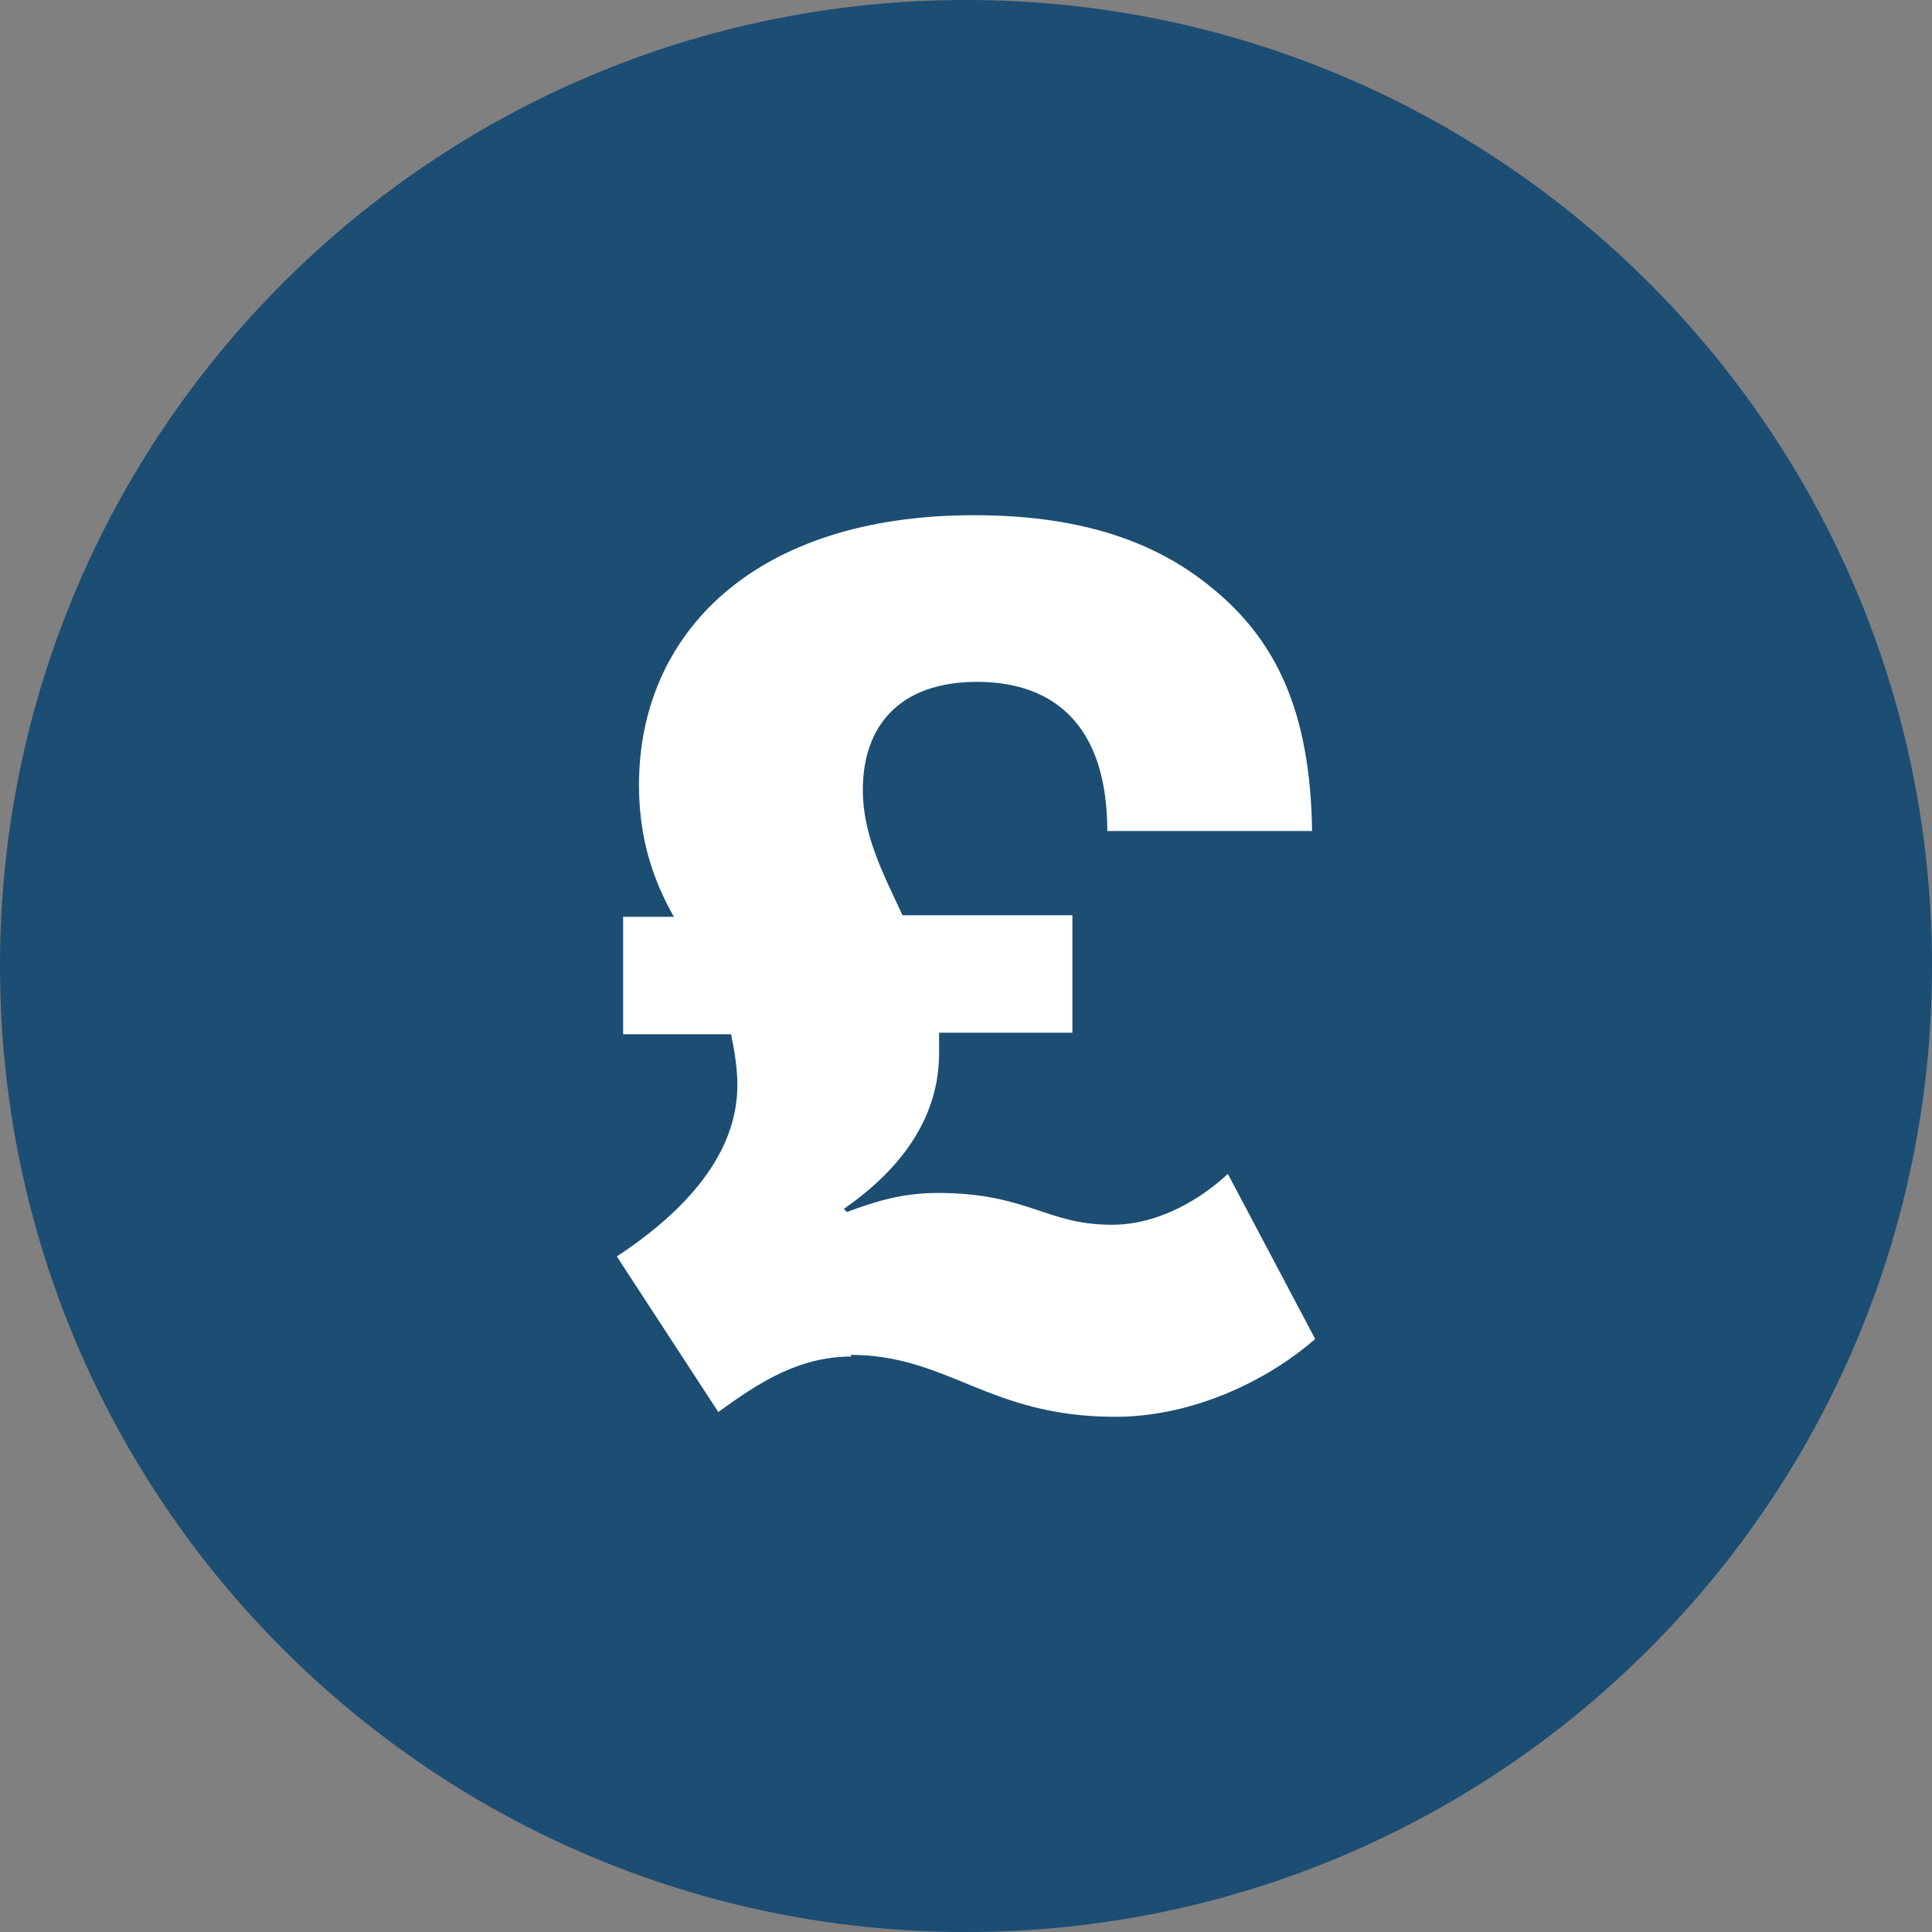 <svg width="15" height="15" viewBox="0 0 15 15" fill="none" xmlns="http://www.w3.org/2000/svg">
<rect x="0" y="0" width="15" height="15" fill="#808080" stroke="none"/>
<path d="M0 7.5C0 3.358 3.358 0 7.5 0C11.642 0 15 3.358 15 7.5C15 11.642 11.642 15 7.5 15C3.358 15 0 11.642 0 7.5Z" fill="#1C4D73"/>
<path d="M6.613 10.532C6.206 10.532 5.898 10.729 5.577 10.963L4.789 9.755C5.331 9.398 5.725 8.954 5.725 8.424C5.725 8.289 5.701 8.153 5.676 8.03H4.838V7.118H5.232C5.072 6.835 4.961 6.514 4.961 6.095C4.961 4.924 5.849 4 7.562 4C8.326 4 8.93 4.173 9.398 4.555C9.903 4.961 10.174 5.516 10.187 6.452H8.597C8.597 5.639 8.19 5.294 7.586 5.294C6.982 5.294 6.699 5.639 6.699 6.132C6.699 6.489 6.859 6.785 7.007 7.106H8.326V8.018H7.291C7.291 8.018 7.291 8.141 7.291 8.178C7.291 8.646 7.032 9.053 6.551 9.386L6.576 9.41C6.773 9.336 6.995 9.262 7.278 9.262C7.981 9.262 8.116 9.509 8.634 9.509C9.004 9.509 9.336 9.299 9.533 9.114L10.211 10.396C9.829 10.729 9.25 11 8.658 11C7.673 11 7.364 10.519 6.6 10.519L6.613 10.532Z" fill="white"/>
</svg>
